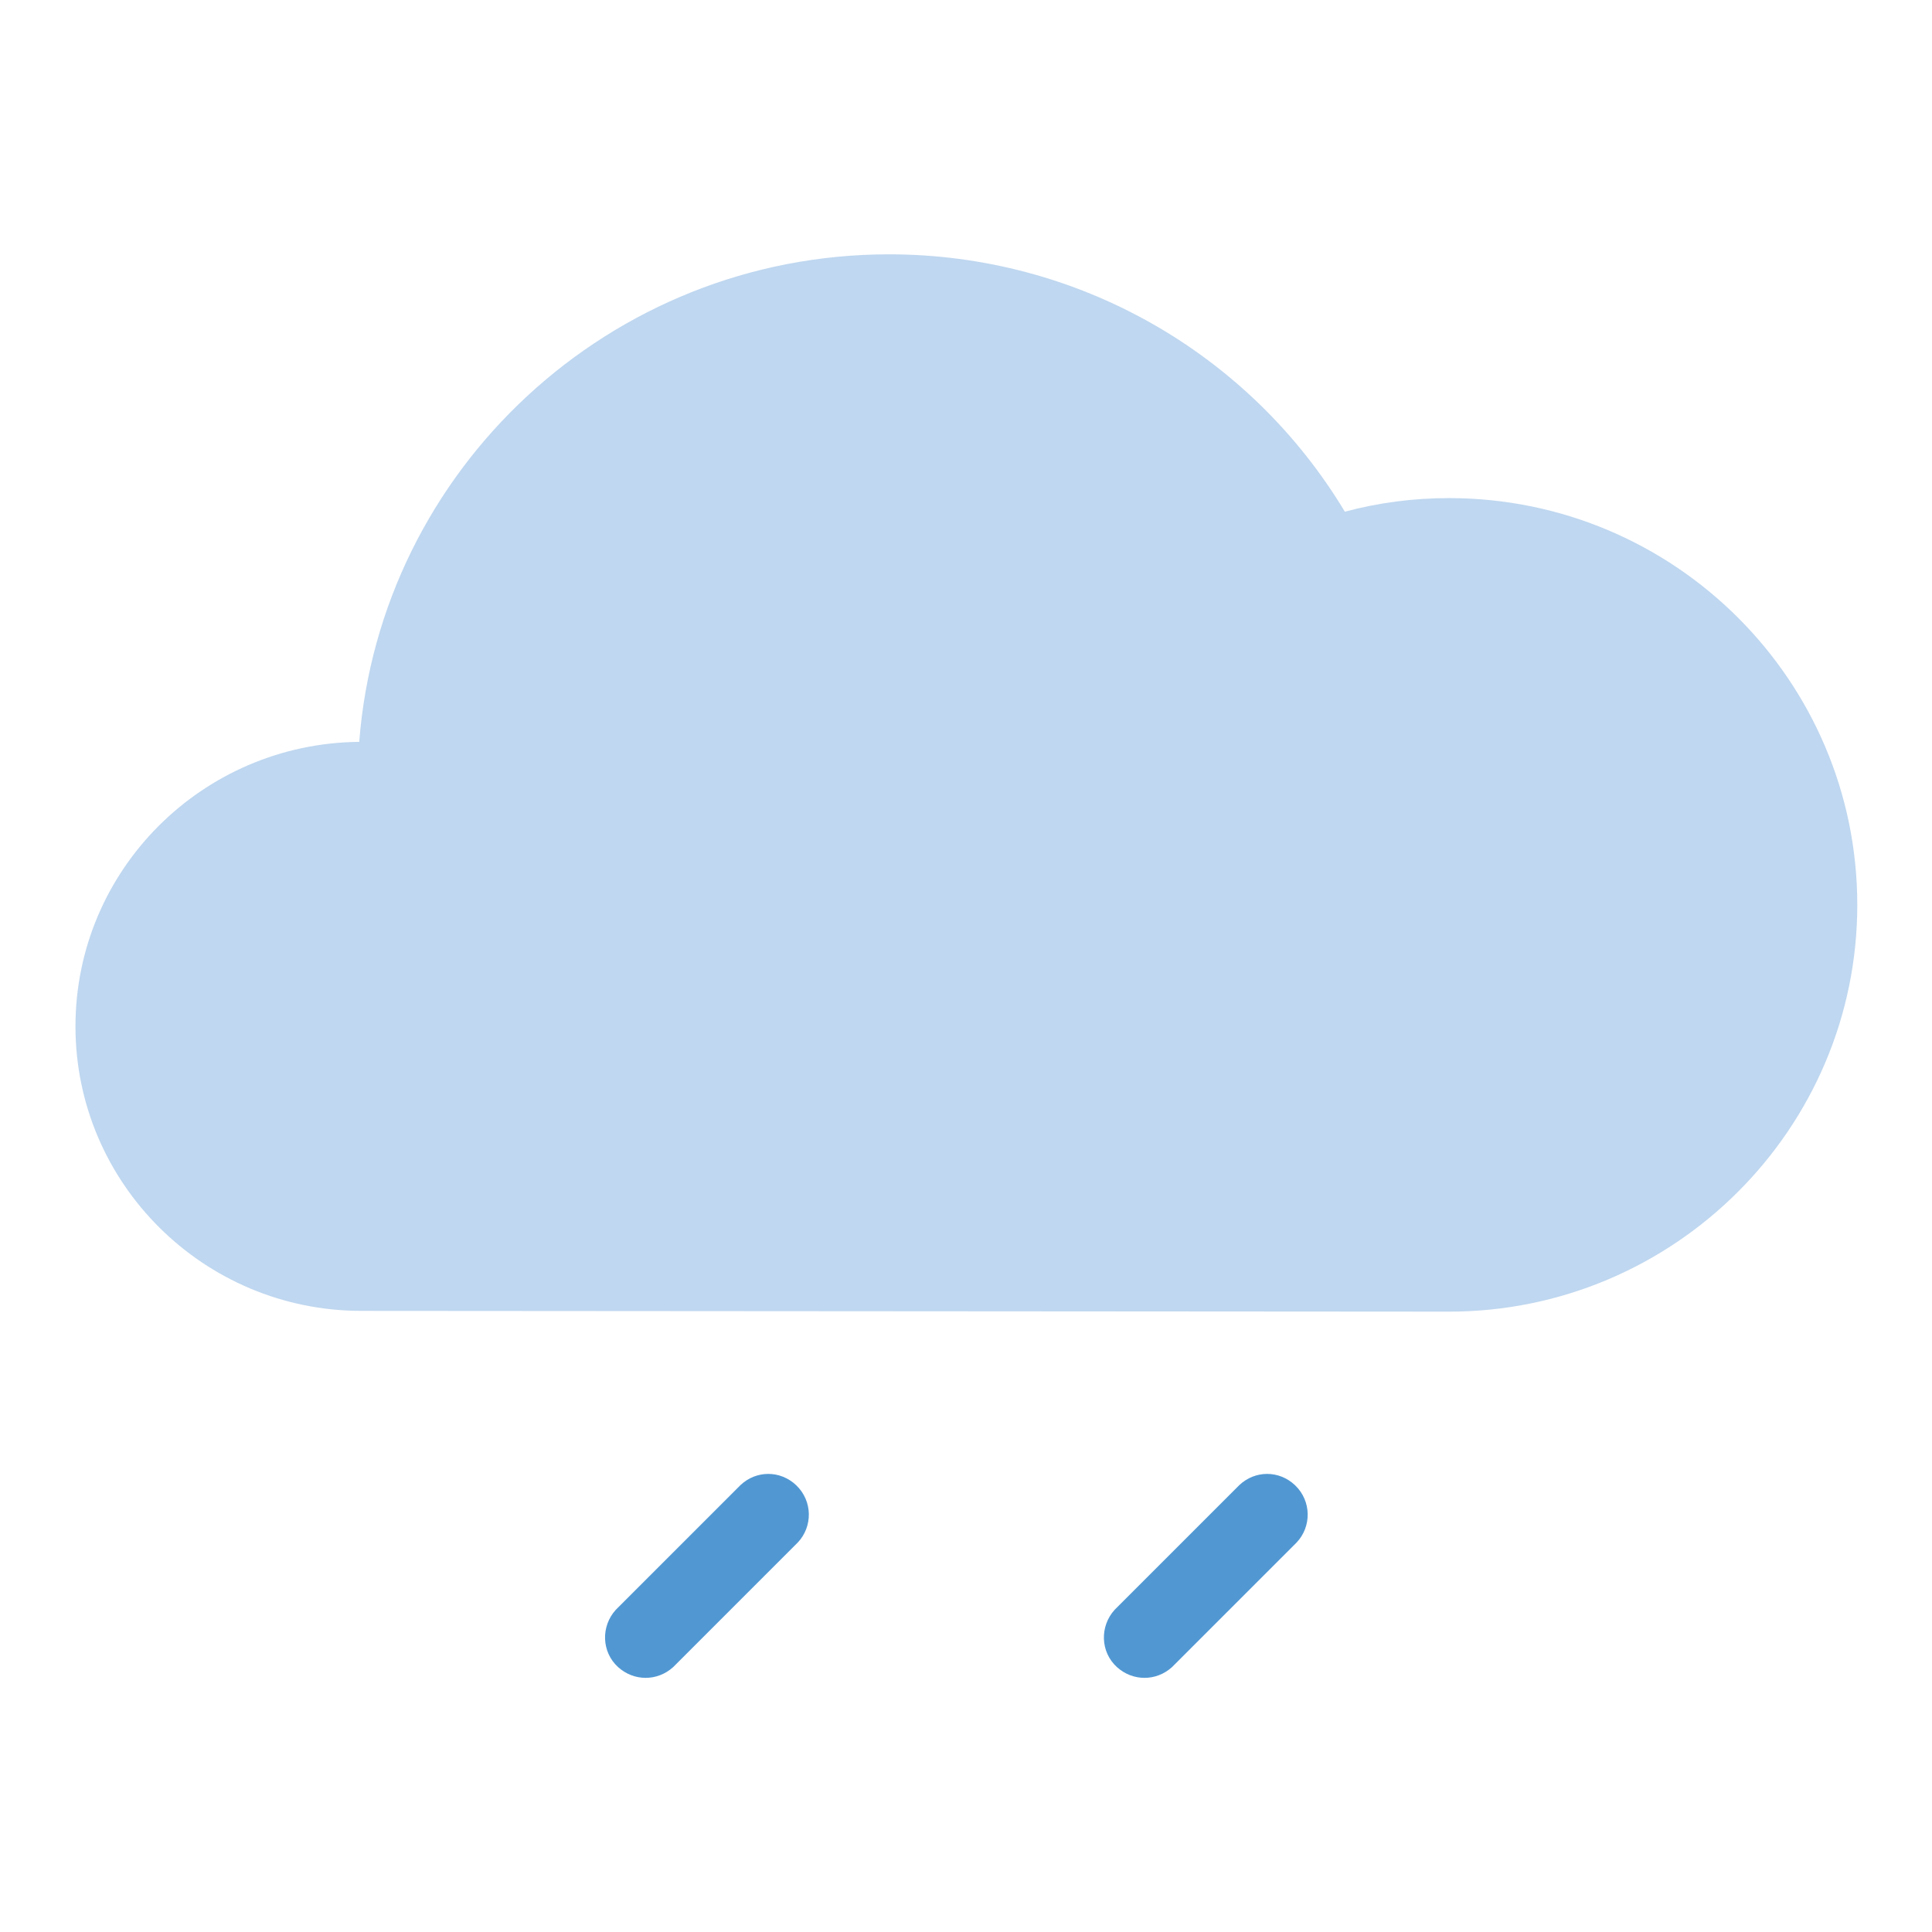 <?xml version="1.0" encoding="utf-8"?>
<!-- Svg Vector Icons : http://www.onlinewebfonts.com/icon -->
<!DOCTYPE svg PUBLIC "-//W3C//DTD SVG 1.1//EN" "http://www.w3.org/Graphics/SVG/1.1/DTD/svg11.dtd">
<svg version="1.1" xmlns="http://www.w3.org/2000/svg" xmlns:xlink="http://www.w3.org/1999/xlink" x="0px" y="0px" viewBox="0 0 256 256" enable-background="new 0 0 256 256" xml:space="preserve">
<g> <path fill="#bfd7f0" d="M47.9,173.7C27,173.7,10,156.8,10,136c0-20.7,16.8-37.5,37.6-37.7c2.8-36.1,33.2-64.6,70.2-64.6 c24.9,0,47.7,13,60.4,34.1c4.5-1.2,9.1-1.8,13.8-1.8c29.9,0,54.1,24.2,54.1,53.9c0,29.7-24.3,53.9-54.1,53.9L47.9,173.7L47.9,173.7 z"/> <path fill="#5198d3" d="M81.6,213.3c-2,2.2-1.9,5.6,0.3,7.6c2.1,1.9,5.2,1.9,7.3,0l16.5-16.5c2-2.1,2-5.5-0.2-7.6 c-2.1-2-5.3-2-7.4,0L81.6,213.3L81.6,213.3z M147.7,213.3c-2,2.2-1.9,5.6,0.3,7.6c2.1,1.9,5.2,1.9,7.3,0l16.5-16.5 c2-2.1,2-5.5-0.2-7.6c-2.1-2-5.3-2-7.4,0L147.7,213.3L147.7,213.3z"/></g>
</svg>